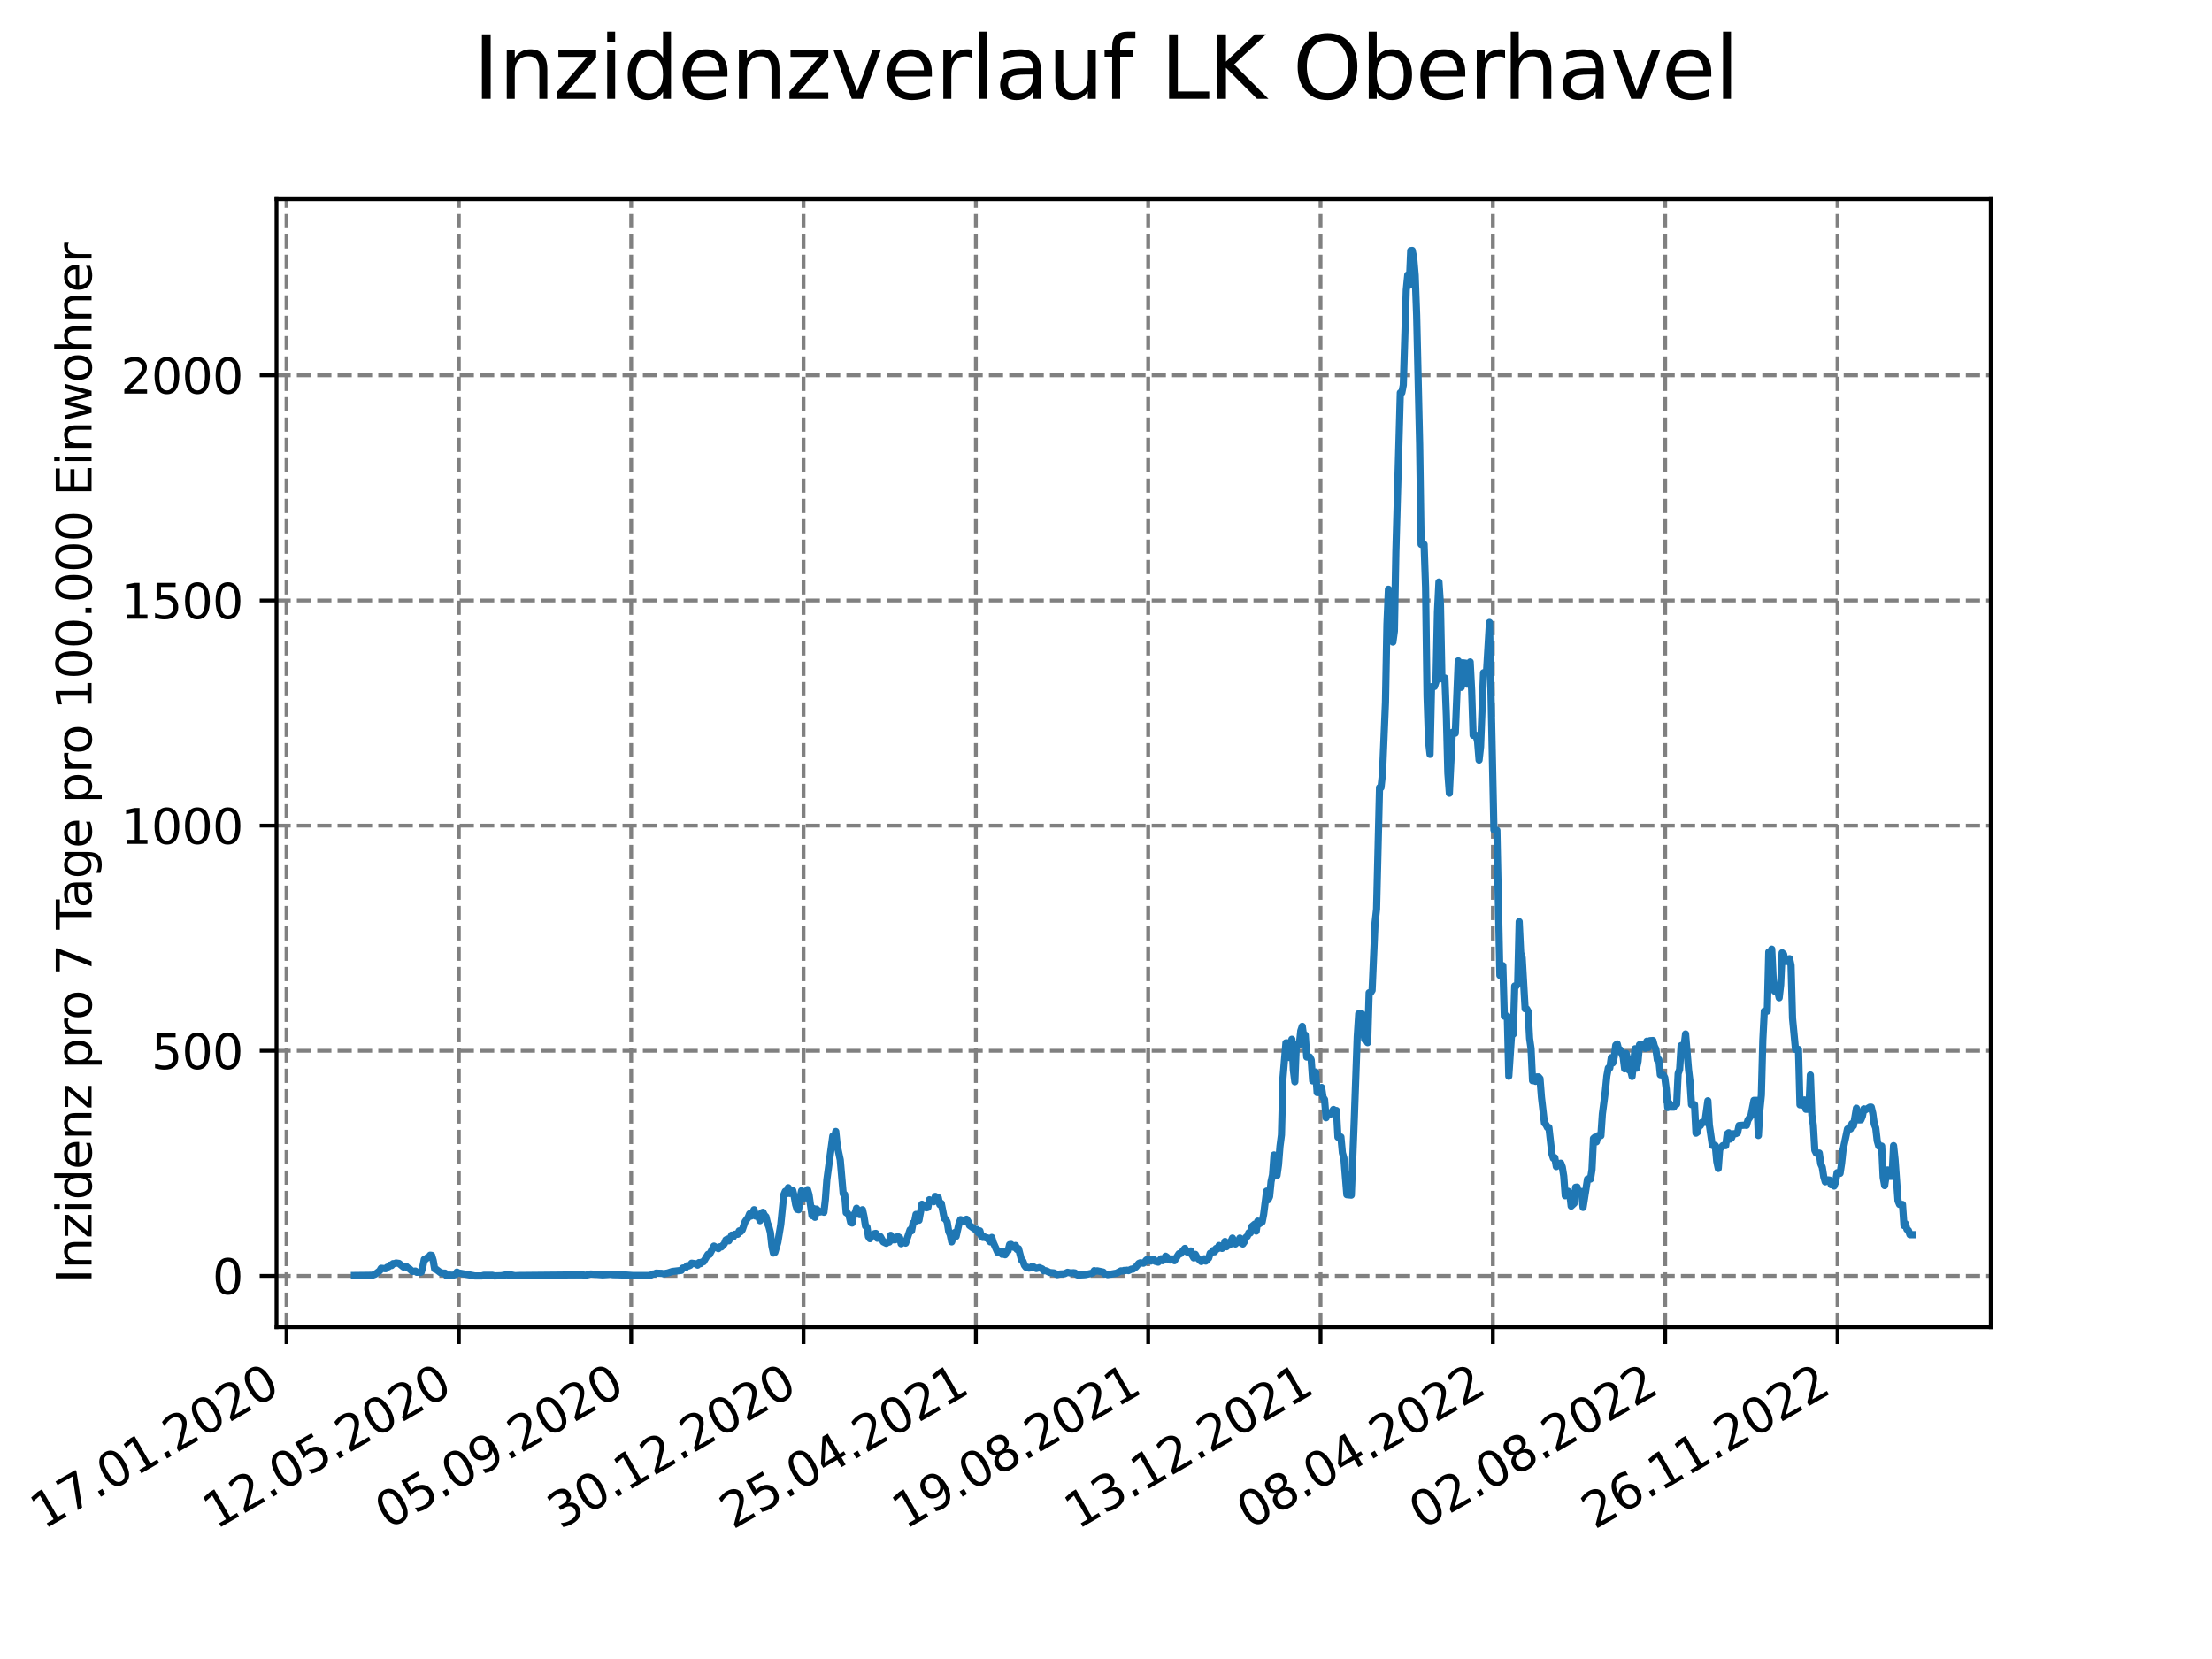 <?xml version="1.0" encoding="utf-8" standalone="no"?>
<!DOCTYPE svg PUBLIC "-//W3C//DTD SVG 1.1//EN"
  "http://www.w3.org/Graphics/SVG/1.1/DTD/svg11.dtd">
<svg xmlns:xlink="http://www.w3.org/1999/xlink" width="460.8pt" height="345.6pt" viewBox="0 0 460.8 345.6" xmlns="http://www.w3.org/2000/svg" version="1.1">
 <defs>
  <style type="text/css">*{stroke-linejoin: round; stroke-linecap: butt}</style>
 </defs>
 <g id="figure_1">
  <g id="patch_1">
   <path d="M 0 345.6 
L 460.8 345.6 
L 460.8 0 
L 0 0 
z
" style="fill: #ffffff"/>
  </g>
  <g id="axes_1">
   <g id="patch_2">
    <path d="M 57.6 276.48 
L 414.72 276.48 
L 414.72 41.472 
L 57.6 41.472 
z
" style="fill: #ffffff"/>
   </g>
   <g id="matplotlib.axis_1">
    <g id="xtick_1">
     <g id="line2d_1">
      <path d="M 59.686 276.48 
L 59.686 41.472 
" clip-path="url(#p7f854c017e)" style="fill: none; stroke-dasharray: 2.96,1.28; stroke-dashoffset: 0; stroke: #808080; stroke-width: 0.8"/>
     </g>
     <g id="line2d_2">
      <defs>
       <path id="m9bd1107307" d="M 0 0 
L 0 3.5 
" style="stroke: #000000; stroke-width: 0.8"/>
      </defs>
      <g>
       <use xlink:href="#m9bd1107307" x="59.686" y="276.48" style="stroke: #000000; stroke-width: 0.8"/>
      </g>
     </g>
     <g id="text_1">
      <!-- 17.01.2020 -->
      <g transform="translate(9.061 318.689) rotate(-30) scale(0.1 -0.1)">
       <defs>
        <path id="DejaVuSans-31" d="M 794 531 
L 1825 531 
L 1825 4091 
L 703 3866 
L 703 4441 
L 1819 4666 
L 2450 4666 
L 2450 531 
L 3481 531 
L 3481 0 
L 794 0 
L 794 531 
z
" transform="scale(0.016)"/>
        <path id="DejaVuSans-37" d="M 525 4666 
L 3525 4666 
L 3525 4397 
L 1831 0 
L 1172 0 
L 2766 4134 
L 525 4134 
L 525 4666 
z
" transform="scale(0.016)"/>
        <path id="DejaVuSans-2e" d="M 684 794 
L 1344 794 
L 1344 0 
L 684 0 
L 684 794 
z
" transform="scale(0.016)"/>
        <path id="DejaVuSans-30" d="M 2034 4250 
Q 1547 4250 1301 3770 
Q 1056 3291 1056 2328 
Q 1056 1369 1301 889 
Q 1547 409 2034 409 
Q 2525 409 2770 889 
Q 3016 1369 3016 2328 
Q 3016 3291 2770 3770 
Q 2525 4250 2034 4250 
z
M 2034 4750 
Q 2819 4750 3233 4129 
Q 3647 3509 3647 2328 
Q 3647 1150 3233 529 
Q 2819 -91 2034 -91 
Q 1250 -91 836 529 
Q 422 1150 422 2328 
Q 422 3509 836 4129 
Q 1250 4750 2034 4750 
z
" transform="scale(0.016)"/>
        <path id="DejaVuSans-32" d="M 1228 531 
L 3431 531 
L 3431 0 
L 469 0 
L 469 531 
Q 828 903 1448 1529 
Q 2069 2156 2228 2338 
Q 2531 2678 2651 2914 
Q 2772 3150 2772 3378 
Q 2772 3750 2511 3984 
Q 2250 4219 1831 4219 
Q 1534 4219 1204 4116 
Q 875 4013 500 3803 
L 500 4441 
Q 881 4594 1212 4672 
Q 1544 4750 1819 4750 
Q 2544 4750 2975 4387 
Q 3406 4025 3406 3419 
Q 3406 3131 3298 2873 
Q 3191 2616 2906 2266 
Q 2828 2175 2409 1742 
Q 1991 1309 1228 531 
z
" transform="scale(0.016)"/>
       </defs>
       <use xlink:href="#DejaVuSans-31"/>
       <use xlink:href="#DejaVuSans-37" x="63.623"/>
       <use xlink:href="#DejaVuSans-2e" x="127.246"/>
       <use xlink:href="#DejaVuSans-30" x="159.033"/>
       <use xlink:href="#DejaVuSans-31" x="222.656"/>
       <use xlink:href="#DejaVuSans-2e" x="286.279"/>
       <use xlink:href="#DejaVuSans-32" x="318.066"/>
       <use xlink:href="#DejaVuSans-30" x="381.689"/>
       <use xlink:href="#DejaVuSans-32" x="445.312"/>
       <use xlink:href="#DejaVuSans-30" x="508.936"/>
      </g>
     </g>
    </g>
    <g id="xtick_2">
     <g id="line2d_3">
      <path d="M 95.587 276.48 
L 95.587 41.472 
" clip-path="url(#p7f854c017e)" style="fill: none; stroke-dasharray: 2.96,1.28; stroke-dashoffset: 0; stroke: #808080; stroke-width: 0.8"/>
     </g>
     <g id="line2d_4">
      <g>
       <use xlink:href="#m9bd1107307" x="95.587" y="276.48" style="stroke: #000000; stroke-width: 0.8"/>
      </g>
     </g>
     <g id="text_2">
      <!-- 12.05.2020 -->
      <g transform="translate(44.962 318.689) rotate(-30) scale(0.1 -0.1)">
       <defs>
        <path id="DejaVuSans-35" d="M 691 4666 
L 3169 4666 
L 3169 4134 
L 1269 4134 
L 1269 2991 
Q 1406 3038 1543 3061 
Q 1681 3084 1819 3084 
Q 2600 3084 3056 2656 
Q 3513 2228 3513 1497 
Q 3513 744 3044 326 
Q 2575 -91 1722 -91 
Q 1428 -91 1123 -41 
Q 819 9 494 109 
L 494 744 
Q 775 591 1075 516 
Q 1375 441 1709 441 
Q 2250 441 2565 725 
Q 2881 1009 2881 1497 
Q 2881 1984 2565 2268 
Q 2250 2553 1709 2553 
Q 1456 2553 1204 2497 
Q 953 2441 691 2322 
L 691 4666 
z
" transform="scale(0.016)"/>
       </defs>
       <use xlink:href="#DejaVuSans-31"/>
       <use xlink:href="#DejaVuSans-32" x="63.623"/>
       <use xlink:href="#DejaVuSans-2e" x="127.246"/>
       <use xlink:href="#DejaVuSans-30" x="159.033"/>
       <use xlink:href="#DejaVuSans-35" x="222.656"/>
       <use xlink:href="#DejaVuSans-2e" x="286.279"/>
       <use xlink:href="#DejaVuSans-32" x="318.066"/>
       <use xlink:href="#DejaVuSans-30" x="381.689"/>
       <use xlink:href="#DejaVuSans-32" x="445.312"/>
       <use xlink:href="#DejaVuSans-30" x="508.936"/>
      </g>
     </g>
    </g>
    <g id="xtick_3">
     <g id="line2d_5">
      <path d="M 131.488 276.48 
L 131.488 41.472 
" clip-path="url(#p7f854c017e)" style="fill: none; stroke-dasharray: 2.96,1.28; stroke-dashoffset: 0; stroke: #808080; stroke-width: 0.8"/>
     </g>
     <g id="line2d_6">
      <g>
       <use xlink:href="#m9bd1107307" x="131.488" y="276.48" style="stroke: #000000; stroke-width: 0.8"/>
      </g>
     </g>
     <g id="text_3">
      <!-- 05.09.2020 -->
      <g transform="translate(80.863 318.689) rotate(-30) scale(0.1 -0.1)">
       <defs>
        <path id="DejaVuSans-39" d="M 703 97 
L 703 672 
Q 941 559 1184 500 
Q 1428 441 1663 441 
Q 2288 441 2617 861 
Q 2947 1281 2994 2138 
Q 2813 1869 2534 1725 
Q 2256 1581 1919 1581 
Q 1219 1581 811 2004 
Q 403 2428 403 3163 
Q 403 3881 828 4315 
Q 1253 4750 1959 4750 
Q 2769 4750 3195 4129 
Q 3622 3509 3622 2328 
Q 3622 1225 3098 567 
Q 2575 -91 1691 -91 
Q 1453 -91 1209 -44 
Q 966 3 703 97 
z
M 1959 2075 
Q 2384 2075 2632 2365 
Q 2881 2656 2881 3163 
Q 2881 3666 2632 3958 
Q 2384 4250 1959 4250 
Q 1534 4250 1286 3958 
Q 1038 3666 1038 3163 
Q 1038 2656 1286 2365 
Q 1534 2075 1959 2075 
z
" transform="scale(0.016)"/>
       </defs>
       <use xlink:href="#DejaVuSans-30"/>
       <use xlink:href="#DejaVuSans-35" x="63.623"/>
       <use xlink:href="#DejaVuSans-2e" x="127.246"/>
       <use xlink:href="#DejaVuSans-30" x="159.033"/>
       <use xlink:href="#DejaVuSans-39" x="222.656"/>
       <use xlink:href="#DejaVuSans-2e" x="286.279"/>
       <use xlink:href="#DejaVuSans-32" x="318.066"/>
       <use xlink:href="#DejaVuSans-30" x="381.689"/>
       <use xlink:href="#DejaVuSans-32" x="445.312"/>
       <use xlink:href="#DejaVuSans-30" x="508.936"/>
      </g>
     </g>
    </g>
    <g id="xtick_4">
     <g id="line2d_7">
      <path d="M 167.389 276.48 
L 167.389 41.472 
" clip-path="url(#p7f854c017e)" style="fill: none; stroke-dasharray: 2.96,1.28; stroke-dashoffset: 0; stroke: #808080; stroke-width: 0.8"/>
     </g>
     <g id="line2d_8">
      <g>
       <use xlink:href="#m9bd1107307" x="167.389" y="276.48" style="stroke: #000000; stroke-width: 0.8"/>
      </g>
     </g>
     <g id="text_4">
      <!-- 30.12.2020 -->
      <g transform="translate(116.764 318.689) rotate(-30) scale(0.1 -0.1)">
       <defs>
        <path id="DejaVuSans-33" d="M 2597 2516 
Q 3050 2419 3304 2112 
Q 3559 1806 3559 1356 
Q 3559 666 3084 287 
Q 2609 -91 1734 -91 
Q 1441 -91 1130 -33 
Q 819 25 488 141 
L 488 750 
Q 750 597 1062 519 
Q 1375 441 1716 441 
Q 2309 441 2620 675 
Q 2931 909 2931 1356 
Q 2931 1769 2642 2001 
Q 2353 2234 1838 2234 
L 1294 2234 
L 1294 2753 
L 1863 2753 
Q 2328 2753 2575 2939 
Q 2822 3125 2822 3475 
Q 2822 3834 2567 4026 
Q 2313 4219 1838 4219 
Q 1578 4219 1281 4162 
Q 984 4106 628 3988 
L 628 4550 
Q 988 4650 1302 4700 
Q 1616 4750 1894 4750 
Q 2613 4750 3031 4423 
Q 3450 4097 3450 3541 
Q 3450 3153 3228 2886 
Q 3006 2619 2597 2516 
z
" transform="scale(0.016)"/>
       </defs>
       <use xlink:href="#DejaVuSans-33"/>
       <use xlink:href="#DejaVuSans-30" x="63.623"/>
       <use xlink:href="#DejaVuSans-2e" x="127.246"/>
       <use xlink:href="#DejaVuSans-31" x="159.033"/>
       <use xlink:href="#DejaVuSans-32" x="222.656"/>
       <use xlink:href="#DejaVuSans-2e" x="286.279"/>
       <use xlink:href="#DejaVuSans-32" x="318.066"/>
       <use xlink:href="#DejaVuSans-30" x="381.689"/>
       <use xlink:href="#DejaVuSans-32" x="445.312"/>
       <use xlink:href="#DejaVuSans-30" x="508.936"/>
      </g>
     </g>
    </g>
    <g id="xtick_5">
     <g id="line2d_9">
      <path d="M 203.29 276.48 
L 203.29 41.472 
" clip-path="url(#p7f854c017e)" style="fill: none; stroke-dasharray: 2.96,1.28; stroke-dashoffset: 0; stroke: #808080; stroke-width: 0.8"/>
     </g>
     <g id="line2d_10">
      <g>
       <use xlink:href="#m9bd1107307" x="203.29" y="276.48" style="stroke: #000000; stroke-width: 0.8"/>
      </g>
     </g>
     <g id="text_5">
      <!-- 25.04.2021 -->
      <g transform="translate(152.664 318.689) rotate(-30) scale(0.1 -0.1)">
       <defs>
        <path id="DejaVuSans-34" d="M 2419 4116 
L 825 1625 
L 2419 1625 
L 2419 4116 
z
M 2253 4666 
L 3047 4666 
L 3047 1625 
L 3713 1625 
L 3713 1100 
L 3047 1100 
L 3047 0 
L 2419 0 
L 2419 1100 
L 313 1100 
L 313 1709 
L 2253 4666 
z
" transform="scale(0.016)"/>
       </defs>
       <use xlink:href="#DejaVuSans-32"/>
       <use xlink:href="#DejaVuSans-35" x="63.623"/>
       <use xlink:href="#DejaVuSans-2e" x="127.246"/>
       <use xlink:href="#DejaVuSans-30" x="159.033"/>
       <use xlink:href="#DejaVuSans-34" x="222.656"/>
       <use xlink:href="#DejaVuSans-2e" x="286.279"/>
       <use xlink:href="#DejaVuSans-32" x="318.066"/>
       <use xlink:href="#DejaVuSans-30" x="381.689"/>
       <use xlink:href="#DejaVuSans-32" x="445.312"/>
       <use xlink:href="#DejaVuSans-31" x="508.936"/>
      </g>
     </g>
    </g>
    <g id="xtick_6">
     <g id="line2d_11">
      <path d="M 239.19 276.48 
L 239.19 41.472 
" clip-path="url(#p7f854c017e)" style="fill: none; stroke-dasharray: 2.96,1.28; stroke-dashoffset: 0; stroke: #808080; stroke-width: 0.8"/>
     </g>
     <g id="line2d_12">
      <g>
       <use xlink:href="#m9bd1107307" x="239.19" y="276.48" style="stroke: #000000; stroke-width: 0.8"/>
      </g>
     </g>
     <g id="text_6">
      <!-- 19.08.2021 -->
      <g transform="translate(188.565 318.689) rotate(-30) scale(0.1 -0.1)">
       <defs>
        <path id="DejaVuSans-38" d="M 2034 2216 
Q 1584 2216 1326 1975 
Q 1069 1734 1069 1313 
Q 1069 891 1326 650 
Q 1584 409 2034 409 
Q 2484 409 2743 651 
Q 3003 894 3003 1313 
Q 3003 1734 2745 1975 
Q 2488 2216 2034 2216 
z
M 1403 2484 
Q 997 2584 770 2862 
Q 544 3141 544 3541 
Q 544 4100 942 4425 
Q 1341 4750 2034 4750 
Q 2731 4750 3128 4425 
Q 3525 4100 3525 3541 
Q 3525 3141 3298 2862 
Q 3072 2584 2669 2484 
Q 3125 2378 3379 2068 
Q 3634 1759 3634 1313 
Q 3634 634 3220 271 
Q 2806 -91 2034 -91 
Q 1263 -91 848 271 
Q 434 634 434 1313 
Q 434 1759 690 2068 
Q 947 2378 1403 2484 
z
M 1172 3481 
Q 1172 3119 1398 2916 
Q 1625 2713 2034 2713 
Q 2441 2713 2670 2916 
Q 2900 3119 2900 3481 
Q 2900 3844 2670 4047 
Q 2441 4250 2034 4250 
Q 1625 4250 1398 4047 
Q 1172 3844 1172 3481 
z
" transform="scale(0.016)"/>
       </defs>
       <use xlink:href="#DejaVuSans-31"/>
       <use xlink:href="#DejaVuSans-39" x="63.623"/>
       <use xlink:href="#DejaVuSans-2e" x="127.246"/>
       <use xlink:href="#DejaVuSans-30" x="159.033"/>
       <use xlink:href="#DejaVuSans-38" x="222.656"/>
       <use xlink:href="#DejaVuSans-2e" x="286.279"/>
       <use xlink:href="#DejaVuSans-32" x="318.066"/>
       <use xlink:href="#DejaVuSans-30" x="381.689"/>
       <use xlink:href="#DejaVuSans-32" x="445.312"/>
       <use xlink:href="#DejaVuSans-31" x="508.936"/>
      </g>
     </g>
    </g>
    <g id="xtick_7">
     <g id="line2d_13">
      <path d="M 275.091 276.48 
L 275.091 41.472 
" clip-path="url(#p7f854c017e)" style="fill: none; stroke-dasharray: 2.96,1.28; stroke-dashoffset: 0; stroke: #808080; stroke-width: 0.8"/>
     </g>
     <g id="line2d_14">
      <g>
       <use xlink:href="#m9bd1107307" x="275.091" y="276.48" style="stroke: #000000; stroke-width: 0.8"/>
      </g>
     </g>
     <g id="text_7">
      <!-- 13.12.2021 -->
      <g transform="translate(224.466 318.689) rotate(-30) scale(0.1 -0.1)">
       <use xlink:href="#DejaVuSans-31"/>
       <use xlink:href="#DejaVuSans-33" x="63.623"/>
       <use xlink:href="#DejaVuSans-2e" x="127.246"/>
       <use xlink:href="#DejaVuSans-31" x="159.033"/>
       <use xlink:href="#DejaVuSans-32" x="222.656"/>
       <use xlink:href="#DejaVuSans-2e" x="286.279"/>
       <use xlink:href="#DejaVuSans-32" x="318.066"/>
       <use xlink:href="#DejaVuSans-30" x="381.689"/>
       <use xlink:href="#DejaVuSans-32" x="445.312"/>
       <use xlink:href="#DejaVuSans-31" x="508.936"/>
      </g>
     </g>
    </g>
    <g id="xtick_8">
     <g id="line2d_15">
      <path d="M 310.992 276.48 
L 310.992 41.472 
" clip-path="url(#p7f854c017e)" style="fill: none; stroke-dasharray: 2.96,1.28; stroke-dashoffset: 0; stroke: #808080; stroke-width: 0.8"/>
     </g>
     <g id="line2d_16">
      <g>
       <use xlink:href="#m9bd1107307" x="310.992" y="276.48" style="stroke: #000000; stroke-width: 0.8"/>
      </g>
     </g>
     <g id="text_8">
      <!-- 08.04.2022 -->
      <g transform="translate(260.367 318.689) rotate(-30) scale(0.1 -0.1)">
       <use xlink:href="#DejaVuSans-30"/>
       <use xlink:href="#DejaVuSans-38" x="63.623"/>
       <use xlink:href="#DejaVuSans-2e" x="127.246"/>
       <use xlink:href="#DejaVuSans-30" x="159.033"/>
       <use xlink:href="#DejaVuSans-34" x="222.656"/>
       <use xlink:href="#DejaVuSans-2e" x="286.279"/>
       <use xlink:href="#DejaVuSans-32" x="318.066"/>
       <use xlink:href="#DejaVuSans-30" x="381.689"/>
       <use xlink:href="#DejaVuSans-32" x="445.312"/>
       <use xlink:href="#DejaVuSans-32" x="508.936"/>
      </g>
     </g>
    </g>
    <g id="xtick_9">
     <g id="line2d_17">
      <path d="M 346.893 276.48 
L 346.893 41.472 
" clip-path="url(#p7f854c017e)" style="fill: none; stroke-dasharray: 2.96,1.28; stroke-dashoffset: 0; stroke: #808080; stroke-width: 0.8"/>
     </g>
     <g id="line2d_18">
      <g>
       <use xlink:href="#m9bd1107307" x="346.893" y="276.48" style="stroke: #000000; stroke-width: 0.8"/>
      </g>
     </g>
     <g id="text_9">
      <!-- 02.08.2022 -->
      <g transform="translate(296.268 318.689) rotate(-30) scale(0.1 -0.1)">
       <use xlink:href="#DejaVuSans-30"/>
       <use xlink:href="#DejaVuSans-32" x="63.623"/>
       <use xlink:href="#DejaVuSans-2e" x="127.246"/>
       <use xlink:href="#DejaVuSans-30" x="159.033"/>
       <use xlink:href="#DejaVuSans-38" x="222.656"/>
       <use xlink:href="#DejaVuSans-2e" x="286.279"/>
       <use xlink:href="#DejaVuSans-32" x="318.066"/>
       <use xlink:href="#DejaVuSans-30" x="381.689"/>
       <use xlink:href="#DejaVuSans-32" x="445.312"/>
       <use xlink:href="#DejaVuSans-32" x="508.936"/>
      </g>
     </g>
    </g>
    <g id="xtick_10">
     <g id="line2d_19">
      <path d="M 382.794 276.48 
L 382.794 41.472 
" clip-path="url(#p7f854c017e)" style="fill: none; stroke-dasharray: 2.96,1.28; stroke-dashoffset: 0; stroke: #808080; stroke-width: 0.8"/>
     </g>
     <g id="line2d_20">
      <g>
       <use xlink:href="#m9bd1107307" x="382.794" y="276.48" style="stroke: #000000; stroke-width: 0.8"/>
      </g>
     </g>
     <g id="text_10">
      <!-- 26.11.2022 -->
      <g transform="translate(332.168 318.689) rotate(-30) scale(0.1 -0.1)">
       <defs>
        <path id="DejaVuSans-36" d="M 2113 2584 
Q 1688 2584 1439 2293 
Q 1191 2003 1191 1497 
Q 1191 994 1439 701 
Q 1688 409 2113 409 
Q 2538 409 2786 701 
Q 3034 994 3034 1497 
Q 3034 2003 2786 2293 
Q 2538 2584 2113 2584 
z
M 3366 4563 
L 3366 3988 
Q 3128 4100 2886 4159 
Q 2644 4219 2406 4219 
Q 1781 4219 1451 3797 
Q 1122 3375 1075 2522 
Q 1259 2794 1537 2939 
Q 1816 3084 2150 3084 
Q 2853 3084 3261 2657 
Q 3669 2231 3669 1497 
Q 3669 778 3244 343 
Q 2819 -91 2113 -91 
Q 1303 -91 875 529 
Q 447 1150 447 2328 
Q 447 3434 972 4092 
Q 1497 4750 2381 4750 
Q 2619 4750 2861 4703 
Q 3103 4656 3366 4563 
z
" transform="scale(0.016)"/>
       </defs>
       <use xlink:href="#DejaVuSans-32"/>
       <use xlink:href="#DejaVuSans-36" x="63.623"/>
       <use xlink:href="#DejaVuSans-2e" x="127.246"/>
       <use xlink:href="#DejaVuSans-31" x="159.033"/>
       <use xlink:href="#DejaVuSans-31" x="222.656"/>
       <use xlink:href="#DejaVuSans-2e" x="286.279"/>
       <use xlink:href="#DejaVuSans-32" x="318.066"/>
       <use xlink:href="#DejaVuSans-30" x="381.689"/>
       <use xlink:href="#DejaVuSans-32" x="445.312"/>
       <use xlink:href="#DejaVuSans-32" x="508.936"/>
      </g>
     </g>
    </g>
   </g>
   <g id="matplotlib.axis_2">
    <g id="ytick_1">
     <g id="line2d_21">
      <path d="M 57.6 265.798 
L 414.72 265.798 
" clip-path="url(#p7f854c017e)" style="fill: none; stroke-dasharray: 2.96,1.28; stroke-dashoffset: 0; stroke: #808080; stroke-width: 0.8"/>
     </g>
     <g id="line2d_22">
      <defs>
       <path id="m8ad01f0bbe" d="M 0 0 
L -3.5 0 
" style="stroke: #000000; stroke-width: 0.8"/>
      </defs>
      <g>
       <use xlink:href="#m8ad01f0bbe" x="57.6" y="265.798" style="stroke: #000000; stroke-width: 0.8"/>
      </g>
     </g>
     <g id="text_11">
      <!-- 0 -->
      <g transform="translate(44.237 269.597) scale(0.1 -0.1)">
       <use xlink:href="#DejaVuSans-30"/>
      </g>
     </g>
    </g>
    <g id="ytick_2">
     <g id="line2d_23">
      <path d="M 57.6 218.894 
L 414.72 218.894 
" clip-path="url(#p7f854c017e)" style="fill: none; stroke-dasharray: 2.96,1.28; stroke-dashoffset: 0; stroke: #808080; stroke-width: 0.8"/>
     </g>
     <g id="line2d_24">
      <g>
       <use xlink:href="#m8ad01f0bbe" x="57.6" y="218.894" style="stroke: #000000; stroke-width: 0.8"/>
      </g>
     </g>
     <g id="text_12">
      <!-- 500 -->
      <g transform="translate(31.512 222.693) scale(0.1 -0.1)">
       <use xlink:href="#DejaVuSans-35"/>
       <use xlink:href="#DejaVuSans-30" x="63.623"/>
       <use xlink:href="#DejaVuSans-30" x="127.246"/>
      </g>
     </g>
    </g>
    <g id="ytick_3">
     <g id="line2d_25">
      <path d="M 57.6 171.989 
L 414.72 171.989 
" clip-path="url(#p7f854c017e)" style="fill: none; stroke-dasharray: 2.96,1.28; stroke-dashoffset: 0; stroke: #808080; stroke-width: 0.8"/>
     </g>
     <g id="line2d_26">
      <g>
       <use xlink:href="#m8ad01f0bbe" x="57.6" y="171.989" style="stroke: #000000; stroke-width: 0.8"/>
      </g>
     </g>
     <g id="text_13">
      <!-- 1000 -->
      <g transform="translate(25.15 175.789) scale(0.1 -0.1)">
       <use xlink:href="#DejaVuSans-31"/>
       <use xlink:href="#DejaVuSans-30" x="63.623"/>
       <use xlink:href="#DejaVuSans-30" x="127.246"/>
       <use xlink:href="#DejaVuSans-30" x="190.869"/>
      </g>
     </g>
    </g>
    <g id="ytick_4">
     <g id="line2d_27">
      <path d="M 57.6 125.085 
L 414.72 125.085 
" clip-path="url(#p7f854c017e)" style="fill: none; stroke-dasharray: 2.96,1.28; stroke-dashoffset: 0; stroke: #808080; stroke-width: 0.8"/>
     </g>
     <g id="line2d_28">
      <g>
       <use xlink:href="#m8ad01f0bbe" x="57.6" y="125.085" style="stroke: #000000; stroke-width: 0.8"/>
      </g>
     </g>
     <g id="text_14">
      <!-- 1500 -->
      <g transform="translate(25.15 128.884) scale(0.1 -0.1)">
       <use xlink:href="#DejaVuSans-31"/>
       <use xlink:href="#DejaVuSans-35" x="63.623"/>
       <use xlink:href="#DejaVuSans-30" x="127.246"/>
       <use xlink:href="#DejaVuSans-30" x="190.869"/>
      </g>
     </g>
    </g>
    <g id="ytick_5">
     <g id="line2d_29">
      <path d="M 57.6 78.181 
L 414.72 78.181 
" clip-path="url(#p7f854c017e)" style="fill: none; stroke-dasharray: 2.96,1.28; stroke-dashoffset: 0; stroke: #808080; stroke-width: 0.8"/>
     </g>
     <g id="line2d_30">
      <g>
       <use xlink:href="#m8ad01f0bbe" x="57.6" y="78.181" style="stroke: #000000; stroke-width: 0.8"/>
      </g>
     </g>
     <g id="text_15">
      <!-- 2000 -->
      <g transform="translate(25.15 81.98) scale(0.1 -0.1)">
       <use xlink:href="#DejaVuSans-32"/>
       <use xlink:href="#DejaVuSans-30" x="63.623"/>
       <use xlink:href="#DejaVuSans-30" x="127.246"/>
       <use xlink:href="#DejaVuSans-30" x="190.869"/>
      </g>
     </g>
    </g>
    <g id="text_16">
     <!-- Inzidenz pro 7 Tage pro 100.000 Einwohner -->
     <g transform="translate(19.07 267.301) rotate(-90) scale(0.1 -0.1)">
      <defs>
       <path id="DejaVuSans-49" d="M 628 4666 
L 1259 4666 
L 1259 0 
L 628 0 
L 628 4666 
z
" transform="scale(0.016)"/>
       <path id="DejaVuSans-6e" d="M 3513 2113 
L 3513 0 
L 2938 0 
L 2938 2094 
Q 2938 2591 2744 2837 
Q 2550 3084 2163 3084 
Q 1697 3084 1428 2787 
Q 1159 2491 1159 1978 
L 1159 0 
L 581 0 
L 581 3500 
L 1159 3500 
L 1159 2956 
Q 1366 3272 1645 3428 
Q 1925 3584 2291 3584 
Q 2894 3584 3203 3211 
Q 3513 2838 3513 2113 
z
" transform="scale(0.016)"/>
       <path id="DejaVuSans-7a" d="M 353 3500 
L 3084 3500 
L 3084 2975 
L 922 459 
L 3084 459 
L 3084 0 
L 275 0 
L 275 525 
L 2438 3041 
L 353 3041 
L 353 3500 
z
" transform="scale(0.016)"/>
       <path id="DejaVuSans-69" d="M 603 3500 
L 1178 3500 
L 1178 0 
L 603 0 
L 603 3500 
z
M 603 4863 
L 1178 4863 
L 1178 4134 
L 603 4134 
L 603 4863 
z
" transform="scale(0.016)"/>
       <path id="DejaVuSans-64" d="M 2906 2969 
L 2906 4863 
L 3481 4863 
L 3481 0 
L 2906 0 
L 2906 525 
Q 2725 213 2448 61 
Q 2172 -91 1784 -91 
Q 1150 -91 751 415 
Q 353 922 353 1747 
Q 353 2572 751 3078 
Q 1150 3584 1784 3584 
Q 2172 3584 2448 3432 
Q 2725 3281 2906 2969 
z
M 947 1747 
Q 947 1113 1208 752 
Q 1469 391 1925 391 
Q 2381 391 2643 752 
Q 2906 1113 2906 1747 
Q 2906 2381 2643 2742 
Q 2381 3103 1925 3103 
Q 1469 3103 1208 2742 
Q 947 2381 947 1747 
z
" transform="scale(0.016)"/>
       <path id="DejaVuSans-65" d="M 3597 1894 
L 3597 1613 
L 953 1613 
Q 991 1019 1311 708 
Q 1631 397 2203 397 
Q 2534 397 2845 478 
Q 3156 559 3463 722 
L 3463 178 
Q 3153 47 2828 -22 
Q 2503 -91 2169 -91 
Q 1331 -91 842 396 
Q 353 884 353 1716 
Q 353 2575 817 3079 
Q 1281 3584 2069 3584 
Q 2775 3584 3186 3129 
Q 3597 2675 3597 1894 
z
M 3022 2063 
Q 3016 2534 2758 2815 
Q 2500 3097 2075 3097 
Q 1594 3097 1305 2825 
Q 1016 2553 972 2059 
L 3022 2063 
z
" transform="scale(0.016)"/>
       <path id="DejaVuSans-20" transform="scale(0.016)"/>
       <path id="DejaVuSans-70" d="M 1159 525 
L 1159 -1331 
L 581 -1331 
L 581 3500 
L 1159 3500 
L 1159 2969 
Q 1341 3281 1617 3432 
Q 1894 3584 2278 3584 
Q 2916 3584 3314 3078 
Q 3713 2572 3713 1747 
Q 3713 922 3314 415 
Q 2916 -91 2278 -91 
Q 1894 -91 1617 61 
Q 1341 213 1159 525 
z
M 3116 1747 
Q 3116 2381 2855 2742 
Q 2594 3103 2138 3103 
Q 1681 3103 1420 2742 
Q 1159 2381 1159 1747 
Q 1159 1113 1420 752 
Q 1681 391 2138 391 
Q 2594 391 2855 752 
Q 3116 1113 3116 1747 
z
" transform="scale(0.016)"/>
       <path id="DejaVuSans-72" d="M 2631 2963 
Q 2534 3019 2420 3045 
Q 2306 3072 2169 3072 
Q 1681 3072 1420 2755 
Q 1159 2438 1159 1844 
L 1159 0 
L 581 0 
L 581 3500 
L 1159 3500 
L 1159 2956 
Q 1341 3275 1631 3429 
Q 1922 3584 2338 3584 
Q 2397 3584 2469 3576 
Q 2541 3569 2628 3553 
L 2631 2963 
z
" transform="scale(0.016)"/>
       <path id="DejaVuSans-6f" d="M 1959 3097 
Q 1497 3097 1228 2736 
Q 959 2375 959 1747 
Q 959 1119 1226 758 
Q 1494 397 1959 397 
Q 2419 397 2687 759 
Q 2956 1122 2956 1747 
Q 2956 2369 2687 2733 
Q 2419 3097 1959 3097 
z
M 1959 3584 
Q 2709 3584 3137 3096 
Q 3566 2609 3566 1747 
Q 3566 888 3137 398 
Q 2709 -91 1959 -91 
Q 1206 -91 779 398 
Q 353 888 353 1747 
Q 353 2609 779 3096 
Q 1206 3584 1959 3584 
z
" transform="scale(0.016)"/>
       <path id="DejaVuSans-54" d="M -19 4666 
L 3928 4666 
L 3928 4134 
L 2272 4134 
L 2272 0 
L 1638 0 
L 1638 4134 
L -19 4134 
L -19 4666 
z
" transform="scale(0.016)"/>
       <path id="DejaVuSans-61" d="M 2194 1759 
Q 1497 1759 1228 1600 
Q 959 1441 959 1056 
Q 959 750 1161 570 
Q 1363 391 1709 391 
Q 2188 391 2477 730 
Q 2766 1069 2766 1631 
L 2766 1759 
L 2194 1759 
z
M 3341 1997 
L 3341 0 
L 2766 0 
L 2766 531 
Q 2569 213 2275 61 
Q 1981 -91 1556 -91 
Q 1019 -91 701 211 
Q 384 513 384 1019 
Q 384 1609 779 1909 
Q 1175 2209 1959 2209 
L 2766 2209 
L 2766 2266 
Q 2766 2663 2505 2880 
Q 2244 3097 1772 3097 
Q 1472 3097 1187 3025 
Q 903 2953 641 2809 
L 641 3341 
Q 956 3463 1253 3523 
Q 1550 3584 1831 3584 
Q 2591 3584 2966 3190 
Q 3341 2797 3341 1997 
z
" transform="scale(0.016)"/>
       <path id="DejaVuSans-67" d="M 2906 1791 
Q 2906 2416 2648 2759 
Q 2391 3103 1925 3103 
Q 1463 3103 1205 2759 
Q 947 2416 947 1791 
Q 947 1169 1205 825 
Q 1463 481 1925 481 
Q 2391 481 2648 825 
Q 2906 1169 2906 1791 
z
M 3481 434 
Q 3481 -459 3084 -895 
Q 2688 -1331 1869 -1331 
Q 1566 -1331 1297 -1286 
Q 1028 -1241 775 -1147 
L 775 -588 
Q 1028 -725 1275 -790 
Q 1522 -856 1778 -856 
Q 2344 -856 2625 -561 
Q 2906 -266 2906 331 
L 2906 616 
Q 2728 306 2450 153 
Q 2172 0 1784 0 
Q 1141 0 747 490 
Q 353 981 353 1791 
Q 353 2603 747 3093 
Q 1141 3584 1784 3584 
Q 2172 3584 2450 3431 
Q 2728 3278 2906 2969 
L 2906 3500 
L 3481 3500 
L 3481 434 
z
" transform="scale(0.016)"/>
       <path id="DejaVuSans-45" d="M 628 4666 
L 3578 4666 
L 3578 4134 
L 1259 4134 
L 1259 2753 
L 3481 2753 
L 3481 2222 
L 1259 2222 
L 1259 531 
L 3634 531 
L 3634 0 
L 628 0 
L 628 4666 
z
" transform="scale(0.016)"/>
       <path id="DejaVuSans-77" d="M 269 3500 
L 844 3500 
L 1563 769 
L 2278 3500 
L 2956 3500 
L 3675 769 
L 4391 3500 
L 4966 3500 
L 4050 0 
L 3372 0 
L 2619 2869 
L 1863 0 
L 1184 0 
L 269 3500 
z
" transform="scale(0.016)"/>
       <path id="DejaVuSans-68" d="M 3513 2113 
L 3513 0 
L 2938 0 
L 2938 2094 
Q 2938 2591 2744 2837 
Q 2550 3084 2163 3084 
Q 1697 3084 1428 2787 
Q 1159 2491 1159 1978 
L 1159 0 
L 581 0 
L 581 4863 
L 1159 4863 
L 1159 2956 
Q 1366 3272 1645 3428 
Q 1925 3584 2291 3584 
Q 2894 3584 3203 3211 
Q 3513 2838 3513 2113 
z
" transform="scale(0.016)"/>
      </defs>
      <use xlink:href="#DejaVuSans-49"/>
      <use xlink:href="#DejaVuSans-6e" x="29.492"/>
      <use xlink:href="#DejaVuSans-7a" x="92.871"/>
      <use xlink:href="#DejaVuSans-69" x="145.361"/>
      <use xlink:href="#DejaVuSans-64" x="173.145"/>
      <use xlink:href="#DejaVuSans-65" x="236.621"/>
      <use xlink:href="#DejaVuSans-6e" x="298.145"/>
      <use xlink:href="#DejaVuSans-7a" x="361.523"/>
      <use xlink:href="#DejaVuSans-20" x="414.014"/>
      <use xlink:href="#DejaVuSans-70" x="445.801"/>
      <use xlink:href="#DejaVuSans-72" x="509.277"/>
      <use xlink:href="#DejaVuSans-6f" x="548.141"/>
      <use xlink:href="#DejaVuSans-20" x="609.322"/>
      <use xlink:href="#DejaVuSans-37" x="641.109"/>
      <use xlink:href="#DejaVuSans-20" x="704.732"/>
      <use xlink:href="#DejaVuSans-54" x="736.52"/>
      <use xlink:href="#DejaVuSans-61" x="781.104"/>
      <use xlink:href="#DejaVuSans-67" x="842.383"/>
      <use xlink:href="#DejaVuSans-65" x="905.859"/>
      <use xlink:href="#DejaVuSans-20" x="967.383"/>
      <use xlink:href="#DejaVuSans-70" x="999.17"/>
      <use xlink:href="#DejaVuSans-72" x="1062.646"/>
      <use xlink:href="#DejaVuSans-6f" x="1101.51"/>
      <use xlink:href="#DejaVuSans-20" x="1162.691"/>
      <use xlink:href="#DejaVuSans-31" x="1194.479"/>
      <use xlink:href="#DejaVuSans-30" x="1258.102"/>
      <use xlink:href="#DejaVuSans-30" x="1321.725"/>
      <use xlink:href="#DejaVuSans-2e" x="1385.348"/>
      <use xlink:href="#DejaVuSans-30" x="1417.135"/>
      <use xlink:href="#DejaVuSans-30" x="1480.758"/>
      <use xlink:href="#DejaVuSans-30" x="1544.381"/>
      <use xlink:href="#DejaVuSans-20" x="1608.004"/>
      <use xlink:href="#DejaVuSans-45" x="1639.791"/>
      <use xlink:href="#DejaVuSans-69" x="1702.975"/>
      <use xlink:href="#DejaVuSans-6e" x="1730.758"/>
      <use xlink:href="#DejaVuSans-77" x="1794.137"/>
      <use xlink:href="#DejaVuSans-6f" x="1875.924"/>
      <use xlink:href="#DejaVuSans-68" x="1937.105"/>
      <use xlink:href="#DejaVuSans-6e" x="2000.484"/>
      <use xlink:href="#DejaVuSans-65" x="2063.863"/>
      <use xlink:href="#DejaVuSans-72" x="2125.387"/>
     </g>
    </g>
   </g>
   <g id="line2d_31">
    <path d="M 73.833 265.71 
L 77.547 265.666 
L 78.166 265.445 
L 79.094 264.74 
L 79.404 264.212 
L 80.332 264.3 
L 80.641 263.991 
L 80.951 263.903 
L 81.26 263.551 
L 81.57 263.639 
L 81.879 263.242 
L 82.189 263.242 
L 82.498 263.11 
L 83.117 263.198 
L 84.046 263.947 
L 84.665 263.859 
L 84.974 264.168 
L 85.284 264.3 
L 85.903 264.873 
L 86.522 264.784 
L 86.831 265.049 
L 87.141 265.005 
L 87.45 265.093 
L 87.76 265.005 
L 88.069 263.903 
L 88.379 262.361 
L 88.688 262.317 
L 88.998 262.009 
L 89.307 261.921 
L 89.617 261.48 
L 89.926 261.524 
L 90.236 262.581 
L 90.545 264.344 
L 90.855 264.432 
L 91.783 265.137 
L 92.402 265.225 
L 92.712 265.225 
L 93.021 265.754 
L 93.64 265.622 
L 94.259 265.666 
L 94.878 265.533 
L 95.188 265.005 
L 95.497 265.181 
L 97.973 265.622 
L 98.901 265.798 
L 100.449 265.798 
L 100.758 265.666 
L 102.615 265.666 
L 102.925 265.798 
L 104.472 265.754 
L 105.401 265.578 
L 106.639 265.622 
L 107.258 265.754 
L 108.186 265.71 
L 117.471 265.622 
L 118.399 265.578 
L 121.494 265.578 
L 121.804 265.71 
L 123.042 265.401 
L 124.28 265.489 
L 125.517 265.578 
L 126.755 265.489 
L 127.065 265.445 
L 127.684 265.533 
L 130.469 265.622 
L 131.707 265.71 
L 135.421 265.71 
L 136.04 265.401 
L 136.35 265.401 
L 136.659 265.225 
L 137.897 265.269 
L 138.207 265.357 
L 139.135 265.181 
L 140.063 264.873 
L 141.92 264.652 
L 142.23 264.168 
L 142.849 264.08 
L 143.158 263.683 
L 143.468 263.727 
L 143.777 263.595 
L 144.087 263.154 
L 145.015 263.286 
L 145.325 263.551 
L 145.634 263.022 
L 145.944 263.242 
L 146.253 262.89 
L 146.563 262.846 
L 147.491 261.304 
L 147.801 261.348 
L 148.42 260.158 
L 148.729 259.585 
L 149.658 260.114 
L 149.967 259.718 
L 150.277 259.762 
L 150.896 259.101 
L 151.205 258.308 
L 151.515 258.131 
L 151.824 258.484 
L 152.443 257.294 
L 152.753 257.691 
L 153.062 257.118 
L 153.681 257.118 
L 153.991 256.413 
L 154.3 256.589 
L 154.61 256.237 
L 155.228 254.475 
L 155.847 253.637 
L 156.157 252.844 
L 156.466 253.329 
L 157.085 252.007 
L 157.395 253.329 
L 158.014 253.461 
L 158.323 254.298 
L 158.633 252.668 
L 158.942 252.536 
L 159.252 253.153 
L 159.561 253.461 
L 159.871 254.783 
L 160.18 255.576 
L 160.49 256.766 
L 160.799 259.585 
L 161.109 261.039 
L 161.418 260.907 
L 162.037 258.792 
L 162.656 255.047 
L 163.275 248.923 
L 163.585 248.174 
L 163.894 248.659 
L 164.204 247.425 
L 164.513 248.615 
L 164.823 247.954 
L 165.132 247.954 
L 165.442 249.187 
L 165.751 250.95 
L 166.061 251.919 
L 166.37 252.007 
L 166.68 249.54 
L 166.989 248.042 
L 167.299 249.672 
L 167.608 249.011 
L 167.918 249.54 
L 168.227 247.822 
L 168.537 248.879 
L 169.156 253.241 
L 169.465 251.743 
L 169.774 253.593 
L 170.084 251.875 
L 170.703 252.492 
L 171.012 252.448 
L 171.322 252.272 
L 171.631 252.536 
L 171.941 249.892 
L 172.25 245.751 
L 173.488 236.631 
L 173.798 237.203 
L 174.107 235.705 
L 174.417 238.701 
L 175.036 241.609 
L 175.655 248.703 
L 175.964 248.835 
L 176.274 252.624 
L 176.583 252.756 
L 176.893 253.329 
L 177.202 254.651 
L 177.512 254.783 
L 177.821 253.065 
L 178.131 252.712 
L 178.44 251.699 
L 179.059 253.021 
L 179.369 252.272 
L 179.678 252.007 
L 179.988 253.417 
L 180.297 255.4 
L 180.607 255.62 
L 180.916 257.603 
L 181.226 258.043 
L 181.535 257.382 
L 182.154 256.986 
L 182.464 256.942 
L 182.773 257.955 
L 183.083 257.471 
L 183.392 257.603 
L 184.011 258.704 
L 184.63 259.013 
L 184.939 258.748 
L 185.249 258.748 
L 185.558 257.338 
L 185.868 258.264 
L 186.487 258.264 
L 186.796 257.691 
L 187.106 257.647 
L 187.415 257.823 
L 187.725 259.101 
L 188.034 258.616 
L 188.344 258.572 
L 188.653 258.969 
L 189.582 256.193 
L 189.891 256.413 
L 190.201 254.783 
L 190.51 254.607 
L 190.82 252.977 
L 191.439 254.21 
L 192.058 250.862 
L 192.986 251.611 
L 193.296 251.523 
L 193.605 249.936 
L 193.915 250.201 
L 194.224 250.069 
L 194.534 250.333 
L 194.843 249.232 
L 195.153 250.069 
L 195.462 249.496 
L 195.772 250.95 
L 196.081 250.685 
L 196.7 253.814 
L 197.01 253.99 
L 197.319 254.607 
L 197.629 256.545 
L 197.938 257.206 
L 198.248 258.704 
L 198.867 256.766 
L 199.176 257.559 
L 199.795 254.827 
L 200.104 254.078 
L 200.414 254.166 
L 200.723 254.386 
L 201.033 254.431 
L 201.342 253.99 
L 201.652 254.431 
L 201.961 255.268 
L 203.199 256.149 
L 203.509 256.105 
L 203.818 256.81 
L 204.128 256.413 
L 204.437 257.559 
L 204.747 257.779 
L 205.056 257.647 
L 205.366 257.867 
L 205.675 257.867 
L 206.294 258.704 
L 206.604 257.779 
L 206.913 258.836 
L 207.842 260.907 
L 208.151 260.907 
L 208.461 260.731 
L 208.77 261.304 
L 209.08 260.731 
L 209.389 261.392 
L 209.699 260.555 
L 210.008 260.555 
L 210.318 259.277 
L 210.627 259.233 
L 210.937 259.674 
L 211.246 259.85 
L 211.556 259.453 
L 211.865 260.29 
L 212.175 260.114 
L 212.794 262.493 
L 213.103 262.758 
L 213.413 263.595 
L 213.722 263.991 
L 214.031 263.991 
L 214.341 264.168 
L 214.65 264.124 
L 214.96 263.859 
L 215.269 263.903 
L 215.888 264.256 
L 216.507 264.08 
L 217.126 264.344 
L 217.436 264.74 
L 217.745 264.696 
L 218.055 264.784 
L 218.674 265.093 
L 219.602 265.181 
L 220.221 265.533 
L 220.84 265.401 
L 221.769 265.357 
L 222.388 265.049 
L 223.007 265.181 
L 223.626 265.137 
L 223.935 265.181 
L 224.245 265.489 
L 224.554 265.622 
L 226.102 265.533 
L 227.34 265.269 
L 227.649 265.181 
L 227.959 264.696 
L 228.268 264.829 
L 228.578 264.74 
L 229.815 265.005 
L 230.125 265.401 
L 230.434 265.401 
L 230.744 265.533 
L 231.363 265.445 
L 232.601 265.225 
L 233.529 264.74 
L 233.839 264.784 
L 234.148 264.652 
L 234.458 264.696 
L 234.767 264.608 
L 235.077 264.696 
L 235.696 264.388 
L 236.005 264.388 
L 236.624 263.947 
L 237.243 263.198 
L 237.553 263.066 
L 238.172 263.154 
L 238.481 262.934 
L 238.791 262.493 
L 239.1 262.317 
L 239.41 262.405 
L 239.719 262.714 
L 240.338 262.317 
L 240.648 262.758 
L 241.267 262.934 
L 241.886 262.229 
L 242.195 262.626 
L 242.505 262.449 
L 242.814 261.7 
L 243.124 261.921 
L 243.433 262.361 
L 243.742 262.493 
L 244.052 262.273 
L 244.361 262.273 
L 244.671 262.626 
L 245.599 261.172 
L 245.909 261.172 
L 246.837 260.07 
L 247.147 260.731 
L 247.766 261.039 
L 248.075 260.599 
L 248.385 261.524 
L 248.694 262.053 
L 249.004 261.304 
L 249.313 261.921 
L 250.242 262.802 
L 250.551 262.626 
L 250.861 262.229 
L 251.17 262.714 
L 251.789 262.097 
L 252.099 261.083 
L 252.408 260.951 
L 252.718 260.511 
L 253.027 260.775 
L 253.337 260.07 
L 253.646 260.158 
L 253.956 259.453 
L 254.265 259.938 
L 254.575 260.07 
L 254.884 259.674 
L 255.194 258.616 
L 255.503 259.718 
L 255.813 259.189 
L 256.122 259.365 
L 256.741 257.911 
L 257.36 259.145 
L 257.67 258.792 
L 257.979 258.704 
L 258.289 257.911 
L 258.598 258.969 
L 258.907 259.145 
L 259.217 258.704 
L 259.526 257.779 
L 259.836 257.559 
L 260.145 256.81 
L 260.455 256.854 
L 260.764 255.532 
L 261.383 255.003 
L 261.693 256.457 
L 262.002 254.386 
L 262.312 254.959 
L 262.931 254.563 
L 263.24 252.977 
L 263.859 248.13 
L 264.169 249.936 
L 264.478 249.276 
L 264.788 246.147 
L 265.097 244.737 
L 265.407 240.596 
L 266.026 244.87 
L 266.335 242.667 
L 266.645 238.789 
L 266.954 236.41 
L 267.264 224.602 
L 267.883 217.244 
L 268.192 217.244 
L 268.502 220.285 
L 268.811 219.8 
L 269.121 216.495 
L 269.43 222.884 
L 269.74 225.351 
L 270.049 217.641 
L 270.668 217.641 
L 270.978 214.733 
L 271.287 213.808 
L 271.597 216.055 
L 271.906 215.614 
L 272.216 220.196 
L 272.835 220.196 
L 273.144 220.769 
L 273.453 225.175 
L 274.072 223.325 
L 274.382 227.598 
L 275.001 227.598 
L 275.31 226.541 
L 275.62 228.612 
L 275.929 229.052 
L 276.239 232.841 
L 276.548 232.092 
L 277.167 232.092 
L 277.786 231.123 
L 278.096 232.092 
L 278.405 231.343 
L 278.715 236.895 
L 279.334 236.851 
L 279.643 240.155 
L 279.953 241.257 
L 280.572 248.879 
L 281.5 248.967 
L 282.119 233.15 
L 282.738 215.967 
L 283.048 211.164 
L 283.667 211.164 
L 284.286 216.54 
L 284.595 216.672 
L 284.905 217.2 
L 285.214 206.802 
L 285.524 206.802 
L 285.833 206.318 
L 286.452 192.219 
L 286.762 189.399 
L 287.381 164.065 
L 287.69 164.065 
L 288 161.113 
L 288.618 146.353 
L 288.928 130.051 
L 289.237 122.737 
L 289.547 130.315 
L 289.856 130.315 
L 290.166 133.752 
L 290.475 131.461 
L 290.785 115.027 
L 291.713 81.806 
L 292.023 81.806 
L 292.332 80.22 
L 292.951 60.393 
L 293.261 57.265 
L 293.57 59.424 
L 293.88 52.198 
L 294.189 52.154 
L 294.499 53.74 
L 294.808 57.353 
L 295.118 65.724 
L 295.737 92.601 
L 296.046 113.397 
L 296.665 113.397 
L 296.975 122.385 
L 297.284 145.075 
L 297.594 154.46 
L 297.903 157.148 
L 298.213 143.049 
L 298.832 143.004 
L 299.141 142.035 
L 299.451 127.496 
L 299.76 121.239 
L 300.07 125.954 
L 300.379 141.418 
L 300.998 141.242 
L 301.308 149.173 
L 301.617 161.069 
L 301.927 165.254 
L 302.546 152.565 
L 303.164 152.742 
L 303.783 137.673 
L 304.093 143.049 
L 304.402 143.181 
L 304.712 138.07 
L 305.331 138.158 
L 305.64 142.52 
L 306.259 137.894 
L 306.569 143.886 
L 306.878 153.182 
L 307.497 153.182 
L 307.807 154.504 
L 308.116 158.337 
L 308.426 155.605 
L 309.045 140.141 
L 309.664 140.053 
L 310.283 129.655 
L 311.211 172.877 
L 311.83 172.965 
L 312.449 203.19 
L 312.759 201.559 
L 313.068 201.163 
L 313.378 211.693 
L 313.997 211.693 
L 314.306 224.206 
L 314.925 214.953 
L 315.235 215.438 
L 315.544 205.392 
L 315.854 205.392 
L 316.163 204.864 
L 316.473 191.998 
L 316.782 198.475 
L 317.092 199.489 
L 317.71 210.151 
L 318.02 210.151 
L 318.329 210.68 
L 318.639 216.319 
L 318.948 218.478 
L 319.258 225.131 
L 319.567 224.955 
L 319.877 225.263 
L 320.186 224.338 
L 320.496 224.338 
L 320.805 224.69 
L 321.115 228.612 
L 321.734 233.943 
L 322.043 234.251 
L 322.353 234.868 
L 322.662 234.868 
L 323.281 240.332 
L 323.591 241.301 
L 323.9 241.169 
L 324.21 243.019 
L 324.519 242.799 
L 324.829 242.402 
L 325.138 242.314 
L 325.448 243.107 
L 325.757 245.002 
L 326.067 249.099 
L 326.376 248.923 
L 326.686 248.174 
L 326.995 248.571 
L 327.305 251.258 
L 327.924 250.685 
L 328.233 247.337 
L 328.543 247.293 
L 328.852 248.571 
L 329.162 248.571 
L 329.471 248.218 
L 329.781 251.523 
L 330.709 245.619 
L 331.328 245.619 
L 331.638 243.636 
L 331.947 237.159 
L 332.257 236.895 
L 332.566 237.864 
L 332.875 236.586 
L 333.494 236.586 
L 333.804 232.048 
L 334.423 227.29 
L 334.732 224.162 
L 335.042 222.488 
L 335.351 222.488 
L 335.661 220.329 
L 335.97 221.43 
L 336.28 220.152 
L 336.589 217.729 
L 336.899 217.465 
L 337.208 218.698 
L 337.518 218.698 
L 338.137 220.196 
L 338.446 222.664 
L 338.756 219.447 
L 339.065 220.593 
L 339.375 222.928 
L 339.684 222.928 
L 339.994 224.25 
L 340.613 218.478 
L 340.922 222.532 
L 341.232 221.078 
L 341.541 217.641 
L 342.47 217.641 
L 342.779 218.39 
L 343.089 216.892 
L 343.398 218.214 
L 343.708 216.804 
L 344.327 216.76 
L 344.636 217.949 
L 344.946 218.566 
L 345.255 220.813 
L 345.565 220.725 
L 345.874 223.897 
L 346.493 223.941 
L 346.803 224.514 
L 347.112 226.893 
L 347.421 230.727 
L 347.731 229.801 
L 348.04 230.638 
L 348.659 230.638 
L 348.969 230.11 
L 349.278 230.022 
L 349.588 223.633 
L 349.897 222.796 
L 350.207 217.817 
L 350.826 217.817 
L 351.135 215.394 
L 351.754 222.84 
L 352.064 225.395 
L 352.373 230.11 
L 352.992 230.11 
L 353.302 236.058 
L 353.611 235.837 
L 353.921 234.339 
L 354.23 234.472 
L 354.54 233.811 
L 355.159 233.811 
L 355.778 229.317 
L 356.087 234.339 
L 356.706 238.613 
L 357.325 238.613 
L 357.635 241.962 
L 357.944 243.416 
L 358.254 239.274 
L 358.563 239.054 
L 358.873 238.657 
L 359.492 238.657 
L 359.801 236.234 
L 360.111 235.97 
L 360.42 237.291 
L 360.73 237.027 
L 361.039 236.19 
L 361.658 236.146 
L 361.968 235.97 
L 362.277 234.472 
L 363.515 234.384 
L 363.824 234.428 
L 364.134 233.326 
L 364.753 232.401 
L 365.372 229.229 
L 365.991 229.229 
L 366.3 236.542 
L 366.61 231.211 
L 366.919 228.127 
L 367.229 216.672 
L 367.538 210.636 
L 368.157 210.636 
L 368.467 198.299 
L 368.776 198.828 
L 369.086 197.726 
L 369.395 204.159 
L 369.705 206.494 
L 370.324 206.494 
L 370.633 207.86 
L 370.943 205.172 
L 371.252 198.475 
L 371.562 198.784 
L 371.871 200.282 
L 372.49 200.282 
L 372.8 199.709 
L 373.109 201.119 
L 373.419 212.134 
L 374.038 218.61 
L 374.657 218.61 
L 374.966 230.154 
L 375.276 229.713 
L 375.585 230.242 
L 375.895 229.14 
L 376.204 231.079 
L 376.823 231.079 
L 377.132 223.941 
L 377.442 232.269 
L 377.751 234.384 
L 378.061 239.627 
L 378.37 240.243 
L 378.989 240.199 
L 379.299 242.446 
L 379.608 243.151 
L 379.918 245.134 
L 380.227 246.191 
L 380.846 245.795 
L 381.156 245.839 
L 381.465 246.808 
L 381.775 246.808 
L 382.084 247.073 
L 382.394 246.147 
L 382.703 244.297 
L 383.013 244.429 
L 383.322 244.429 
L 383.632 242.402 
L 383.941 239.538 
L 384.87 235.177 
L 385.489 235.177 
L 385.798 234.075 
L 386.108 234.516 
L 386.727 230.859 
L 387.036 233.282 
L 387.655 233.282 
L 387.965 232.533 
L 388.274 230.991 
L 388.584 231.211 
L 389.512 230.638 
L 389.822 230.638 
L 390.131 231.916 
L 390.441 234.163 
L 390.75 234.956 
L 391.06 237.644 
L 391.369 238.745 
L 391.988 238.745 
L 392.297 245.266 
L 392.607 246.984 
L 392.916 244.914 
L 393.226 243.724 
L 393.535 245.046 
L 394.154 245.046 
L 394.464 238.657 
L 394.773 241.521 
L 395.392 250.157 
L 395.702 250.906 
L 396.321 250.906 
L 396.63 255.312 
L 396.94 254.915 
L 397.249 256.105 
L 397.559 256.325 
L 397.868 257.206 
L 398.487 257.206 
L 398.487 257.206 
" clip-path="url(#p7f854c017e)" style="fill: none; stroke: #1f77b4; stroke-width: 1.5; stroke-linecap: square"/>
   </g>
   <g id="patch_3">
    <path d="M 57.6 276.48 
L 57.6 41.472 
" style="fill: none; stroke: #000000; stroke-width: 0.8; stroke-linejoin: miter; stroke-linecap: square"/>
   </g>
   <g id="patch_4">
    <path d="M 414.72 276.48 
L 414.72 41.472 
" style="fill: none; stroke: #000000; stroke-width: 0.8; stroke-linejoin: miter; stroke-linecap: square"/>
   </g>
   <g id="patch_5">
    <path d="M 57.6 276.48 
L 414.72 276.48 
" style="fill: none; stroke: #000000; stroke-width: 0.8; stroke-linejoin: miter; stroke-linecap: square"/>
   </g>
   <g id="patch_6">
    <path d="M 57.6 41.472 
L 414.72 41.472 
" style="fill: none; stroke: #000000; stroke-width: 0.8; stroke-linejoin: miter; stroke-linecap: square"/>
   </g>
  </g>
  <g id="text_17">
   <!-- Inzidenzverlauf LK Oberhavel -->
   <g transform="translate(98.587 20.589) scale(0.18 -0.18)">
    <defs>
     <path id="DejaVuSans-76" d="M 191 3500 
L 800 3500 
L 1894 563 
L 2988 3500 
L 3597 3500 
L 2284 0 
L 1503 0 
L 191 3500 
z
" transform="scale(0.016)"/>
     <path id="DejaVuSans-6c" d="M 603 4863 
L 1178 4863 
L 1178 0 
L 603 0 
L 603 4863 
z
" transform="scale(0.016)"/>
     <path id="DejaVuSans-75" d="M 544 1381 
L 544 3500 
L 1119 3500 
L 1119 1403 
Q 1119 906 1312 657 
Q 1506 409 1894 409 
Q 2359 409 2629 706 
Q 2900 1003 2900 1516 
L 2900 3500 
L 3475 3500 
L 3475 0 
L 2900 0 
L 2900 538 
Q 2691 219 2414 64 
Q 2138 -91 1772 -91 
Q 1169 -91 856 284 
Q 544 659 544 1381 
z
M 1991 3584 
L 1991 3584 
z
" transform="scale(0.016)"/>
     <path id="DejaVuSans-66" d="M 2375 4863 
L 2375 4384 
L 1825 4384 
Q 1516 4384 1395 4259 
Q 1275 4134 1275 3809 
L 1275 3500 
L 2222 3500 
L 2222 3053 
L 1275 3053 
L 1275 0 
L 697 0 
L 697 3053 
L 147 3053 
L 147 3500 
L 697 3500 
L 697 3744 
Q 697 4328 969 4595 
Q 1241 4863 1831 4863 
L 2375 4863 
z
" transform="scale(0.016)"/>
     <path id="DejaVuSans-4c" d="M 628 4666 
L 1259 4666 
L 1259 531 
L 3531 531 
L 3531 0 
L 628 0 
L 628 4666 
z
" transform="scale(0.016)"/>
     <path id="DejaVuSans-4b" d="M 628 4666 
L 1259 4666 
L 1259 2694 
L 3353 4666 
L 4166 4666 
L 1850 2491 
L 4331 0 
L 3500 0 
L 1259 2247 
L 1259 0 
L 628 0 
L 628 4666 
z
" transform="scale(0.016)"/>
     <path id="DejaVuSans-4f" d="M 2522 4238 
Q 1834 4238 1429 3725 
Q 1025 3213 1025 2328 
Q 1025 1447 1429 934 
Q 1834 422 2522 422 
Q 3209 422 3611 934 
Q 4013 1447 4013 2328 
Q 4013 3213 3611 3725 
Q 3209 4238 2522 4238 
z
M 2522 4750 
Q 3503 4750 4090 4092 
Q 4678 3434 4678 2328 
Q 4678 1225 4090 567 
Q 3503 -91 2522 -91 
Q 1538 -91 948 565 
Q 359 1222 359 2328 
Q 359 3434 948 4092 
Q 1538 4750 2522 4750 
z
" transform="scale(0.016)"/>
     <path id="DejaVuSans-62" d="M 3116 1747 
Q 3116 2381 2855 2742 
Q 2594 3103 2138 3103 
Q 1681 3103 1420 2742 
Q 1159 2381 1159 1747 
Q 1159 1113 1420 752 
Q 1681 391 2138 391 
Q 2594 391 2855 752 
Q 3116 1113 3116 1747 
z
M 1159 2969 
Q 1341 3281 1617 3432 
Q 1894 3584 2278 3584 
Q 2916 3584 3314 3078 
Q 3713 2572 3713 1747 
Q 3713 922 3314 415 
Q 2916 -91 2278 -91 
Q 1894 -91 1617 61 
Q 1341 213 1159 525 
L 1159 0 
L 581 0 
L 581 4863 
L 1159 4863 
L 1159 2969 
z
" transform="scale(0.016)"/>
    </defs>
    <use xlink:href="#DejaVuSans-49"/>
    <use xlink:href="#DejaVuSans-6e" x="29.492"/>
    <use xlink:href="#DejaVuSans-7a" x="92.871"/>
    <use xlink:href="#DejaVuSans-69" x="145.361"/>
    <use xlink:href="#DejaVuSans-64" x="173.145"/>
    <use xlink:href="#DejaVuSans-65" x="236.621"/>
    <use xlink:href="#DejaVuSans-6e" x="298.145"/>
    <use xlink:href="#DejaVuSans-7a" x="361.523"/>
    <use xlink:href="#DejaVuSans-76" x="414.014"/>
    <use xlink:href="#DejaVuSans-65" x="473.193"/>
    <use xlink:href="#DejaVuSans-72" x="534.717"/>
    <use xlink:href="#DejaVuSans-6c" x="575.83"/>
    <use xlink:href="#DejaVuSans-61" x="603.613"/>
    <use xlink:href="#DejaVuSans-75" x="664.893"/>
    <use xlink:href="#DejaVuSans-66" x="728.271"/>
    <use xlink:href="#DejaVuSans-20" x="763.477"/>
    <use xlink:href="#DejaVuSans-4c" x="795.264"/>
    <use xlink:href="#DejaVuSans-4b" x="850.977"/>
    <use xlink:href="#DejaVuSans-20" x="916.553"/>
    <use xlink:href="#DejaVuSans-4f" x="948.34"/>
    <use xlink:href="#DejaVuSans-62" x="1027.051"/>
    <use xlink:href="#DejaVuSans-65" x="1090.527"/>
    <use xlink:href="#DejaVuSans-72" x="1152.051"/>
    <use xlink:href="#DejaVuSans-68" x="1191.414"/>
    <use xlink:href="#DejaVuSans-61" x="1254.793"/>
    <use xlink:href="#DejaVuSans-76" x="1316.072"/>
    <use xlink:href="#DejaVuSans-65" x="1375.252"/>
    <use xlink:href="#DejaVuSans-6c" x="1436.775"/>
   </g>
  </g>
 </g>
 <defs>
  <clipPath id="p7f854c017e">
   <rect x="57.6" y="41.472" width="357.12" height="235.008"/>
  </clipPath>
 </defs>
</svg>
